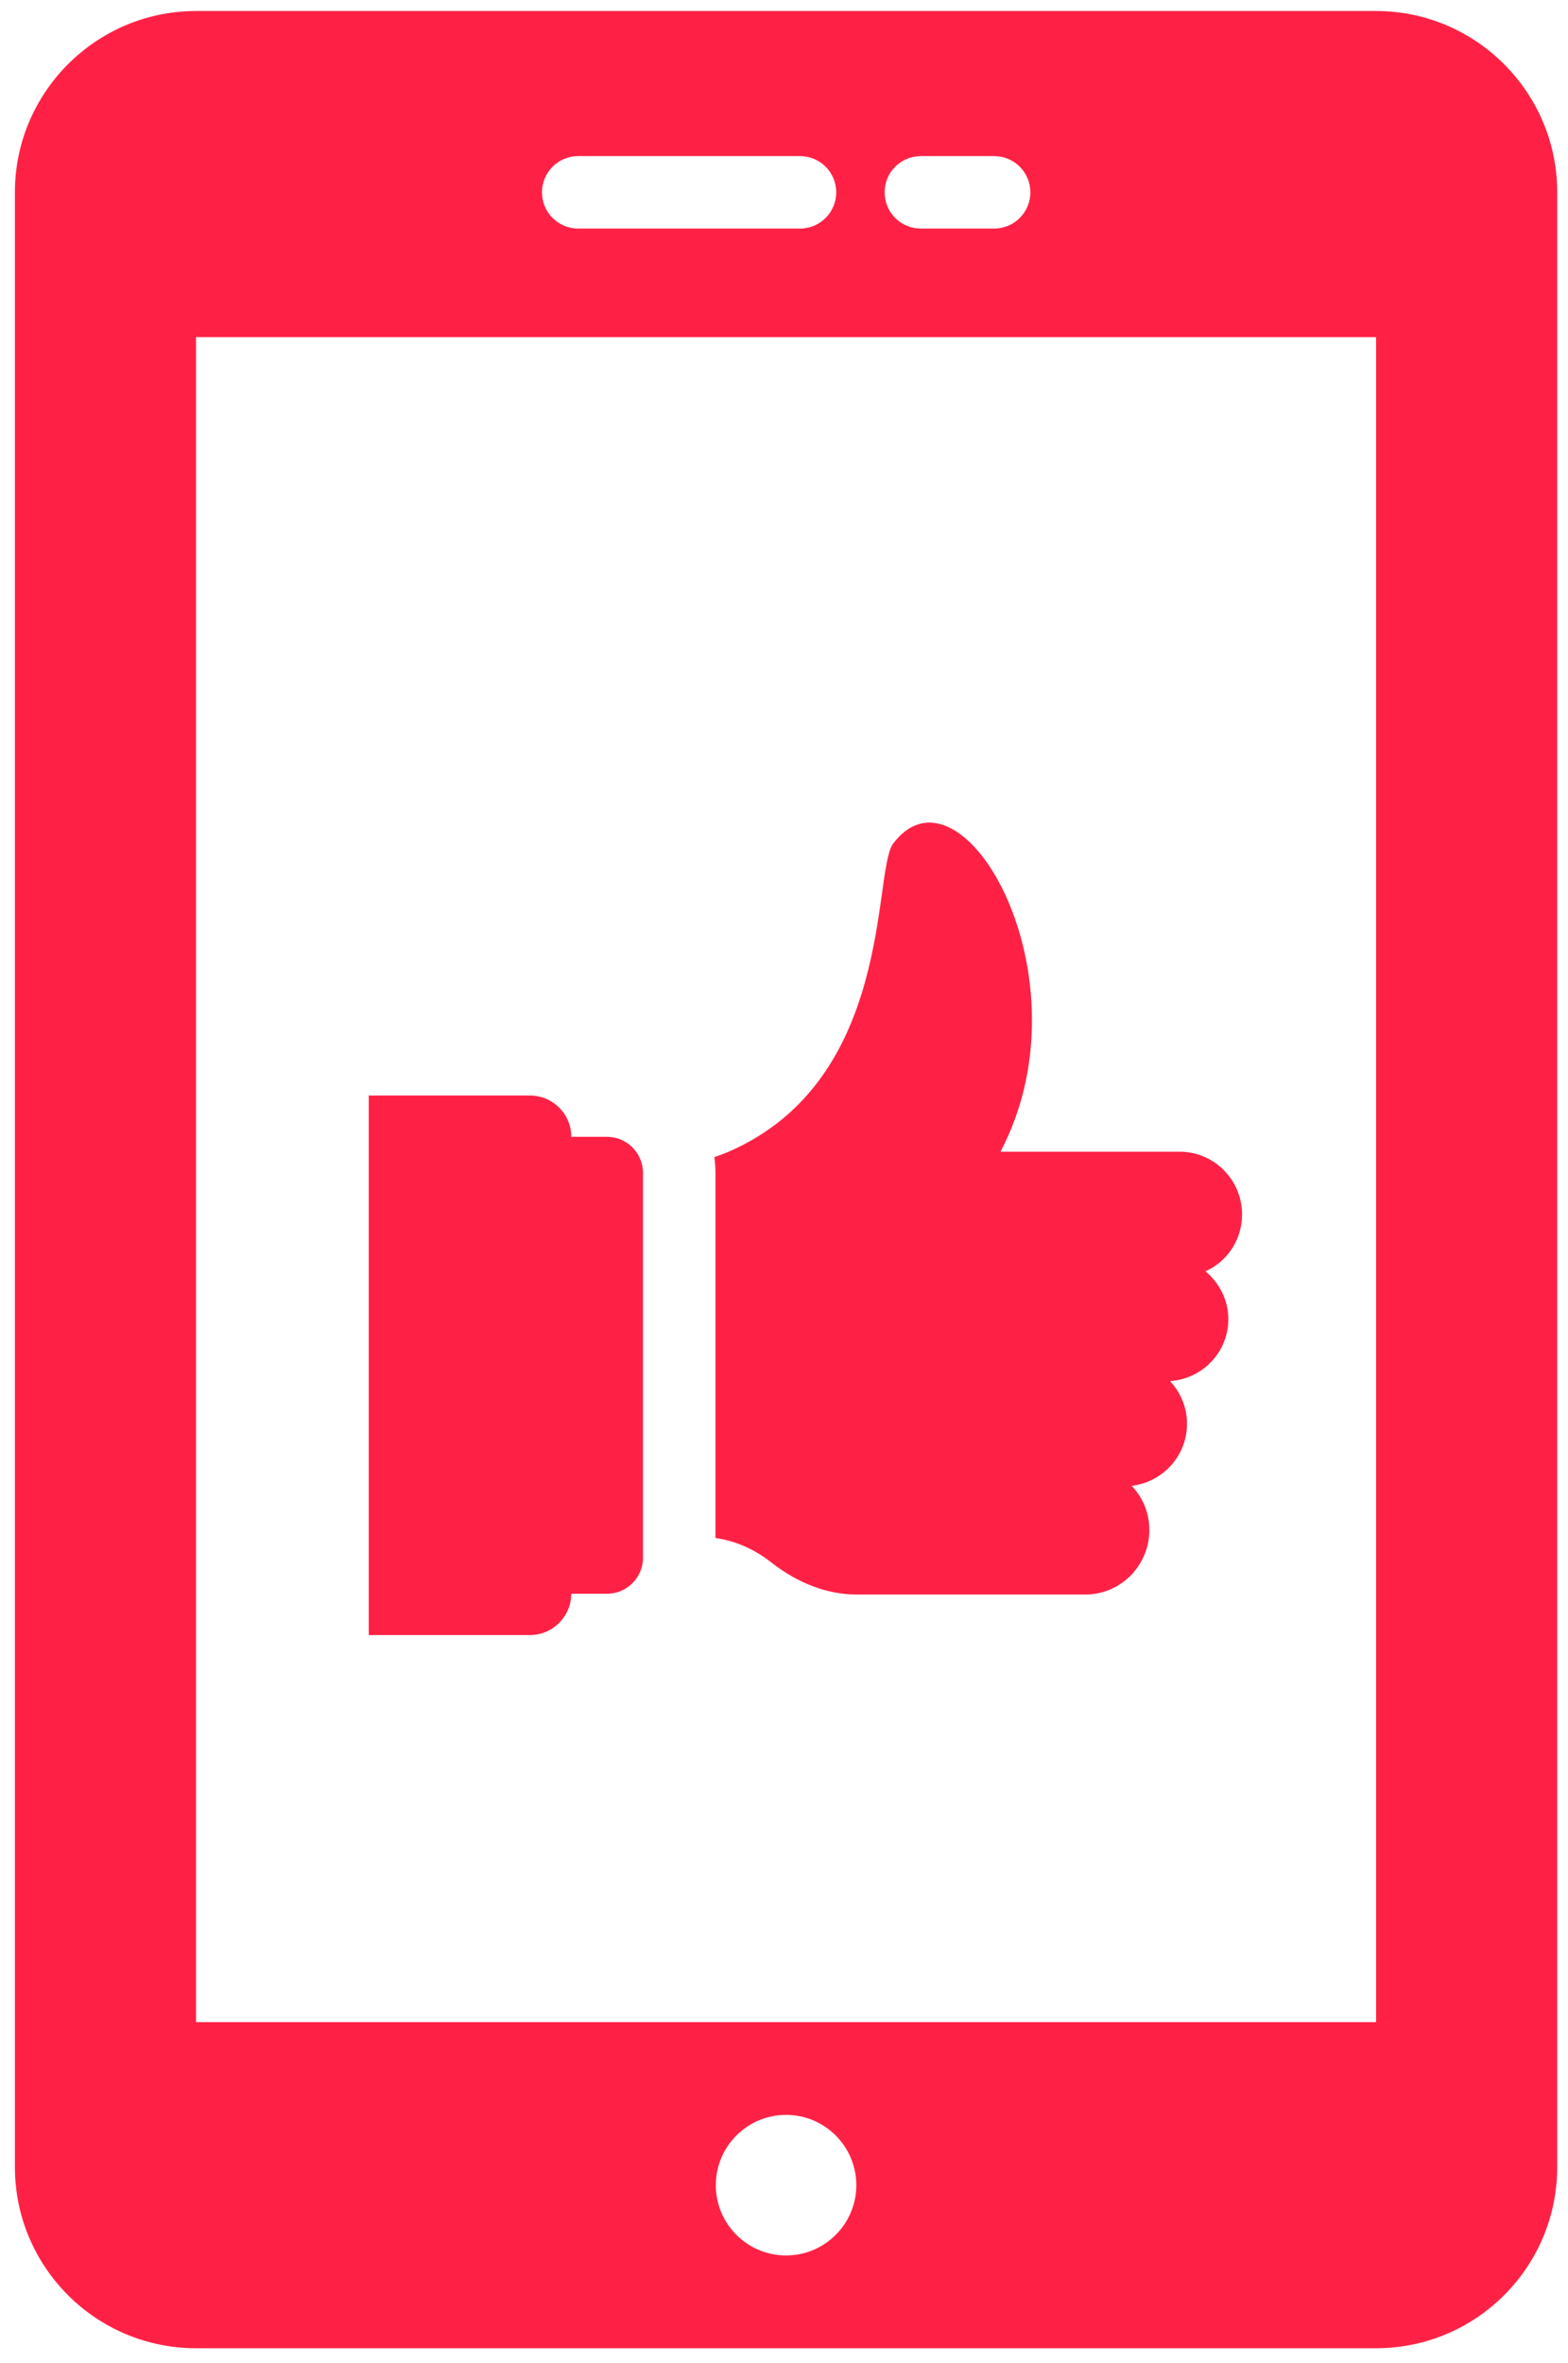 <svg width="77" height="116" viewBox="0 0 77 116" fill="none" xmlns="http://www.w3.org/2000/svg">
<path d="M45.22 7.662H48.819C49.803 7.662 50.598 8.458 50.598 9.441C50.598 10.423 49.803 11.219 48.819 11.219H45.22C44.237 11.219 43.441 10.423 43.441 9.441C43.441 8.458 44.237 7.662 45.22 7.662ZM28.394 7.662H39.286C40.27 7.662 41.065 8.458 41.065 9.441C41.065 10.423 40.27 11.219 39.286 11.219H28.394C27.41 11.219 26.615 10.423 26.615 9.441C26.615 8.458 27.41 7.662 28.394 7.662ZM67.576 0.541H9.626C4.716 0.541 0.732 4.543 0.732 9.435V106.374C0.732 111.284 4.716 115.268 9.626 115.268H67.576C72.486 115.268 76.47 111.284 76.47 106.374V9.435C76.47 4.543 72.485 0.541 67.576 0.541ZM38.601 110.714C36.698 110.714 35.151 109.167 35.151 107.264C35.151 105.361 36.698 103.813 38.601 103.813C40.504 103.813 42.052 105.361 42.052 107.264C42.052 109.167 40.504 110.714 38.601 110.714ZM67.576 99.26H9.626V16.549H67.576V99.26Z" fill="#FF2145"/>
<path d="M59.199 62.405C59.874 62.974 60.319 63.81 60.319 64.752C60.319 66.371 59.056 67.687 57.456 67.794C57.971 68.346 58.291 69.075 58.291 69.893C58.291 71.458 57.099 72.757 55.57 72.935C56.122 73.504 56.441 74.269 56.441 75.104C56.441 76.847 55.036 78.271 53.293 78.271H42.159H42.14H42.105H42.069C40.628 78.271 39.188 77.719 37.889 76.706C37.053 76.047 36.129 75.638 35.133 75.496V57.566C35.133 57.3 35.114 57.05 35.079 56.801C35.328 56.713 35.577 56.623 35.825 56.516C39.863 54.738 41.606 51.34 42.478 48.21C43.349 45.079 43.349 42.215 43.83 41.451C47.209 36.862 53.631 47.997 49.13 56.535H57.935C59.625 56.535 60.994 57.923 60.994 59.612C60.995 60.857 60.267 61.925 59.199 62.405L59.199 62.405Z" fill="#FF2145"/>
<path d="M31.575 57.573V76.464C31.575 77.441 30.783 78.233 29.806 78.233H28.053C28.053 79.354 27.128 80.261 26.025 80.261H18.11L18.11 53.776H26.026C27.129 53.776 28.054 54.666 28.054 55.804H29.807C30.783 55.804 31.575 56.596 31.575 57.574V57.573Z" fill="#FF2145"/>
</svg>
